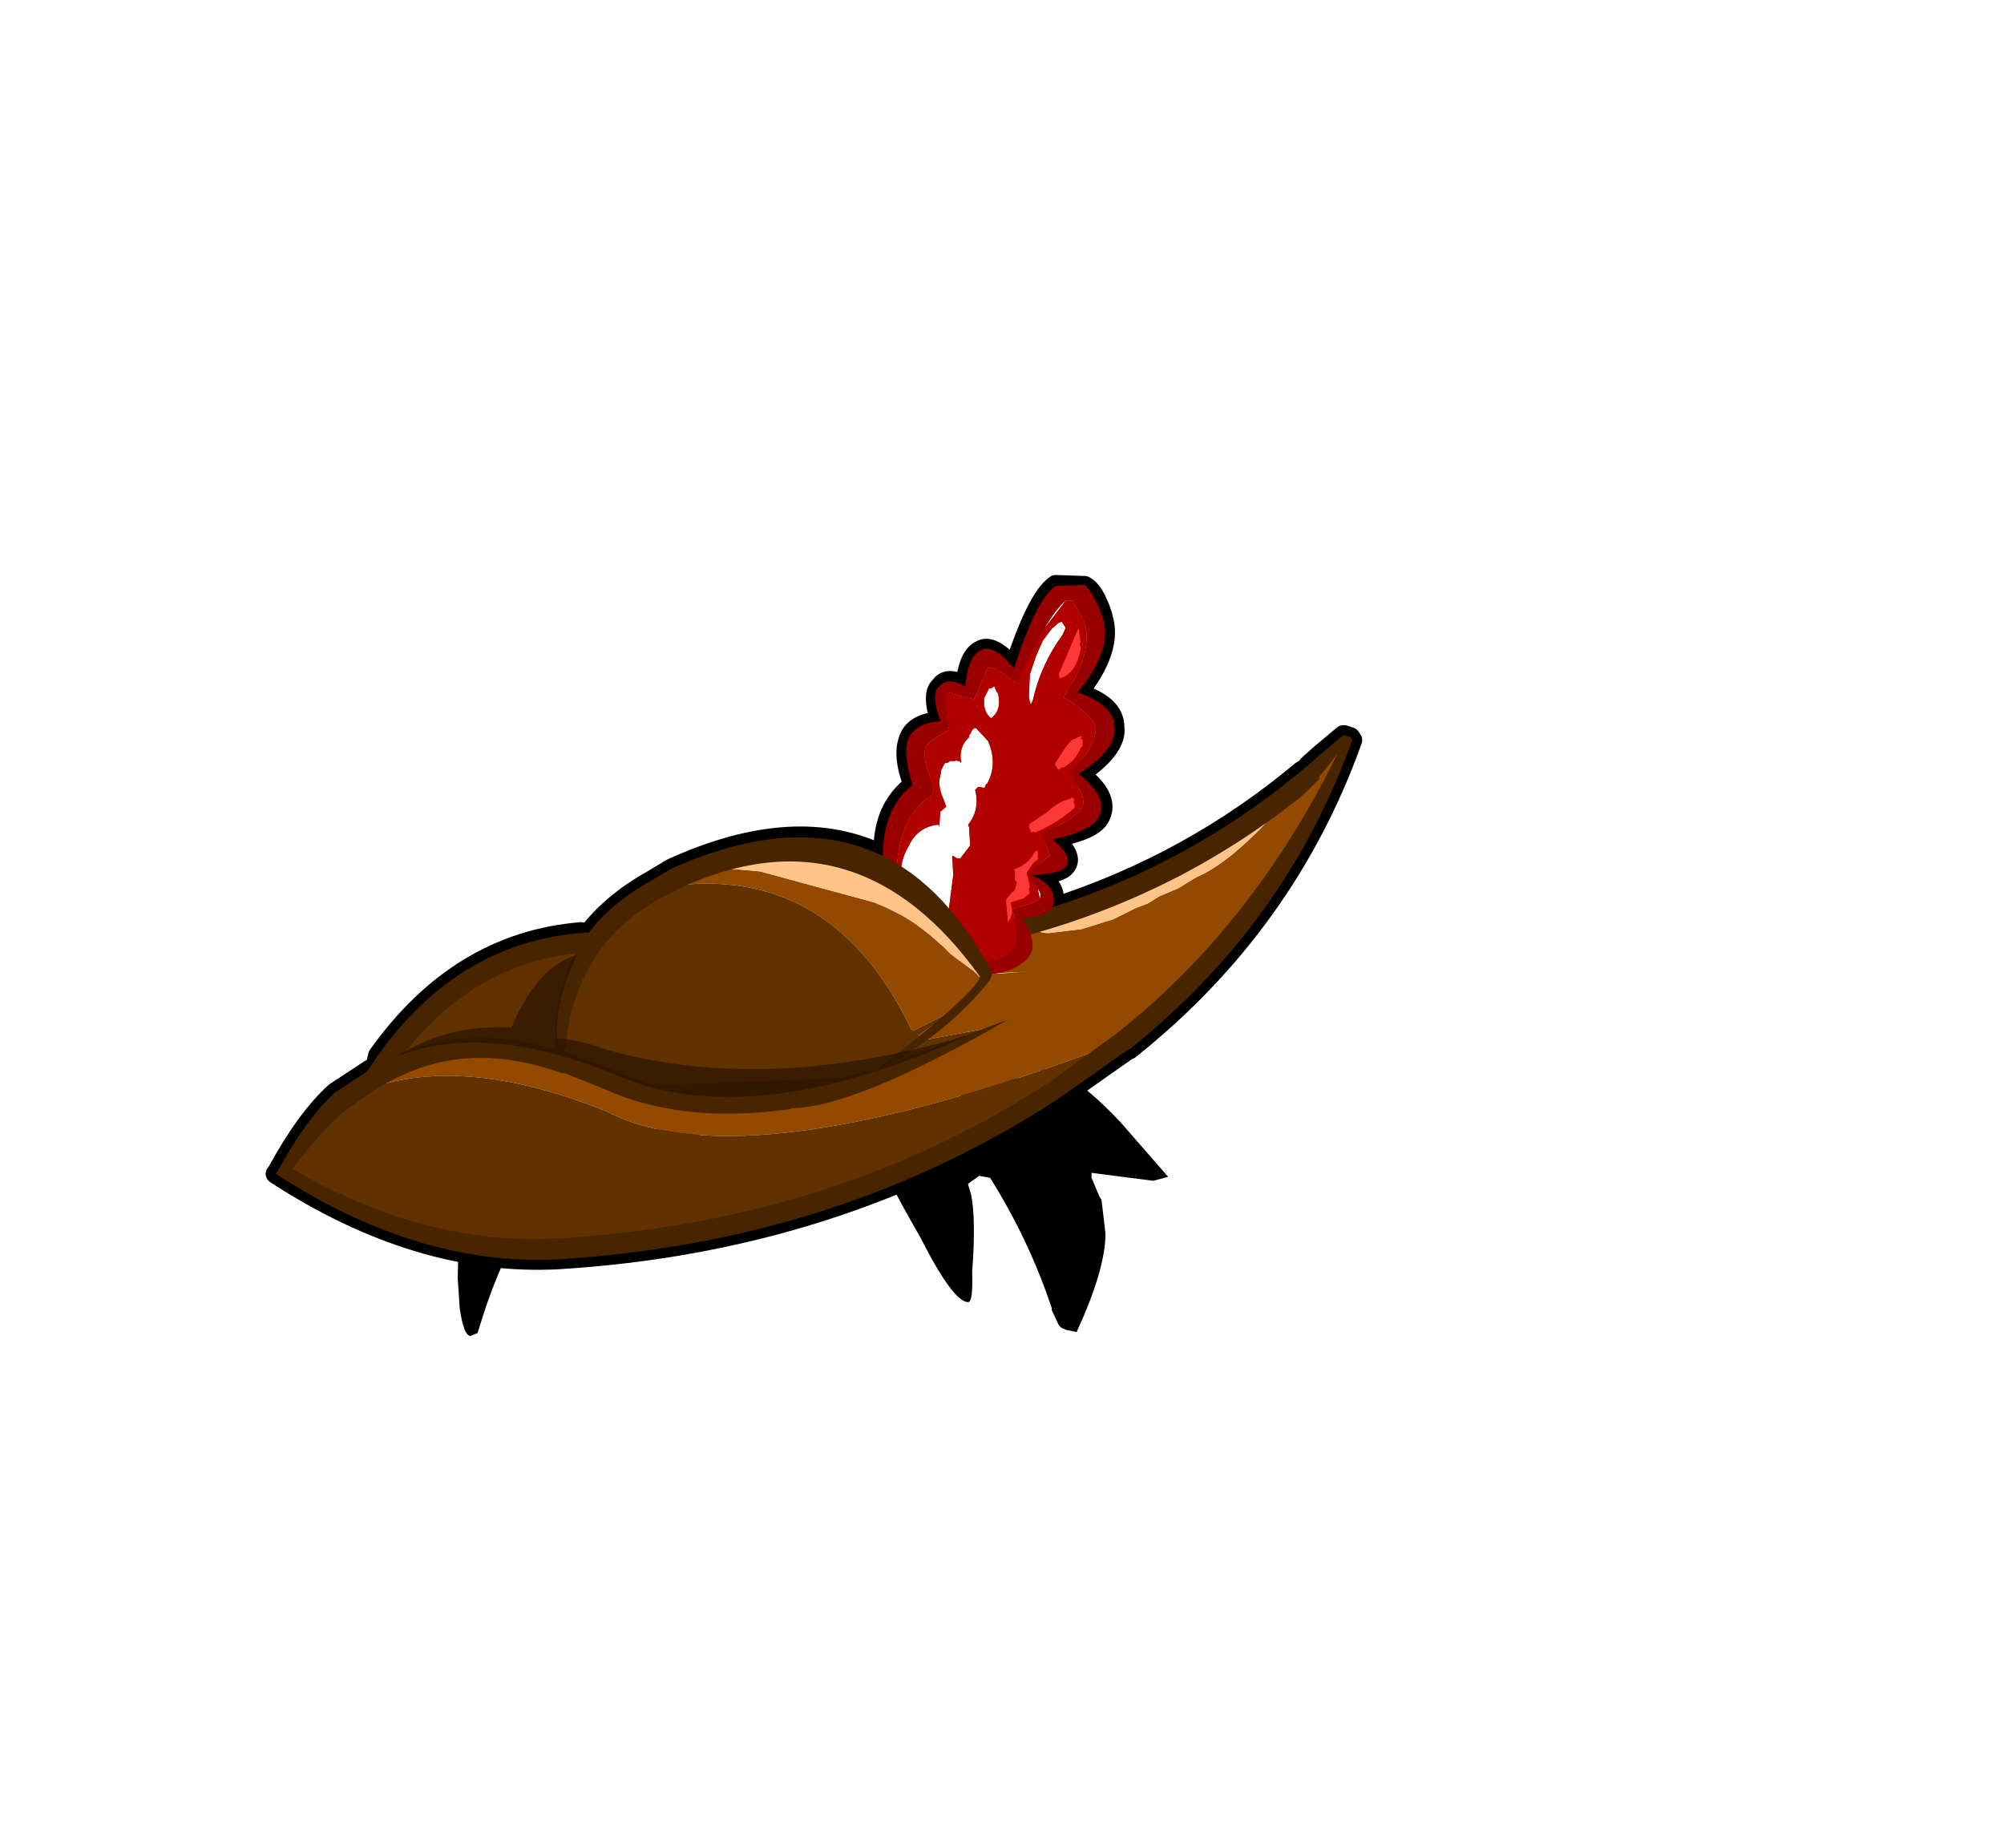 <svg xmlns:xlink="http://www.w3.org/1999/xlink" height="92.9" width="100.7" xmlns="http://www.w3.org/2000/svg"><use height="38.25" transform="translate(13.35 28.9)" width="55.1" xlink:href="#a"/><defs><g id="a"><path d="M13.6 4.2q0-.2.25-.2 1.3 0 3.8 2.65l2.4 2.75-.75.2-3.1-.4v.25l.4.95.1.15.2 1.7q0 1.8-1.45 4.95l-.5-.1-.25-.1-.15-.15-.35-.75V16q-1.15-3.45-3.1-6.55l-.55-.1-.55.4v.05l.15.5q.25 1.25.05 3.9.05 1.5-.2 1.5-.75 0-2.4-3.25-1.75-3.05-1.75-3.4 0-.7.85-1.35l.7-.45.2-.25q.15-.15.35-.15l.35.2.3.3h.55l-.1-.45q0-2.45 3.55-2.45l.85.05.15-.3M-3.75 7.65q-4.2 1.65-7 1.7l-1.8 2.9q-1.1 1.65-2.1 5l-.35.15q-.35 0-.55-1.4l-.1-1.5.1-4.35q.15-.95 1.15-2.25 1.35-1.75 3.1-1.75 1.25 0 1.5.6h.25l4.45.3 1-.35h.35l.3.3-.05.35-.25.3" fill-rule="evenodd" transform="translate(25.3 20.85)"/><path d="M17.35-13.2q.15 1.05-1.75 2.35 1.5 1.15 1.05 2.1-.3.75-2.4 1.1 1 .9.7 1.35-.2.45-1.75.55 1.2.4 1.1 1.25l-.1.4q7-2.25 12.55-6.9l.25-.15.1-.15.45-.4.05-.05 1.25-1.05h.05l.3.1.1.15Q26-3.3 18.1 3h-.05L14.5 5.5q-11.05 7.2-25.15 8.05-7 .35-14.15-4.3l.05-.05q1.5-2.75 2.95-4.05L-20.05 4v.05l.35-.2-.05-.15.1-.4q4.05-5.7 10.2-6.2l.3.15q1.2-1.6 3.25-2.75l1-.6q6.25-2.85 10.65-.65-.1-2.35 1.5-3.55-.55-1.4-.25-2.25.25-.85 1.6-.95-.45-1.4 0-1.75.35-.55 1.25 0 .15-1.5.75-1.8.6-.4 1.7.9 1.15-3.55 2.1-4.2l1.45.05q.5.25.9 1.5v.05q.55 1.6-1.25 3.85 1.85.55 1.85 1.7Z" fill="none" stroke="#000" stroke-linecap="round" stroke-linejoin="round" transform="translate(25.3 20.85)"/><path d="m27.45-10.95-.1.15.15-.1.35.15q.45.4.05.85l-1.8 1.55q.15.3-.35.75l-.35.25-2.25 2-.75.6q-2.85 2.5-6.2 3.9-.4.5-1 .4-.75-.05-.45-.55l-4 .2-1-1.7q10.1-1.95 17.7-8.45M13.75-3.3q-.5.45.3.45l1.65-.2 1.6-.5 1.1-.55.65-.25.55-.35.95-.4.9-.55q1.65-.7 3.85-3.1l-1.35 1-.15.15-.7.45-1.25.75-1.25.7-1.35.55-.6.3-.55.25-.5.2-1.9.45q-1.45.2-1.95.65m13.4-7.2v-.05h.05l-.05.05" fill="#934900" fill-rule="evenodd" transform="translate(25.3 20.85)"/><path d="M-8.75-2.4q-1.8 2.5-1.45 6.1-4.85-1.7-8.65.3l-.95.4q4.2-6.55 11.05-6.8" fill="#623100" fill-rule="evenodd" transform="translate(25.3 20.85)"/><path d="M3.95-5.1 4-5.35l.65.2Q7.2-4.3 9.2-2.3l-.1.15-.25-.05Q6.5-3.9 4-5.1h-.05m9.8 1.8q.5-.45 1.95-.65l1.9-.45.5-.2.55-.25.6-.3 1.35-.55 1.25-.7 1.25-.75.7-.45.15-.15 1.35-1q-2.2 2.4-3.85 3.1l-.9.55-.95.4-.55.35-.65.25-1.1.55-1.6.5-1.65.2q-.8 0-.3-.45" fill="#ffc488" fill-rule="evenodd" transform="translate(25.3 20.85)"/><path d="M27.45-10.95q-7.6 6.5-17.7 8.45M-19.8 4.4q4.2-6.55 11.05-6.8" fill="none" stroke="#482400" stroke-linecap="round" stroke-linejoin="round" transform="translate(25.3 20.85)"/><path d="m14.9-18.2-.15.35q-1.1 1.5-1.5 3.3l-.1.2-.05-.1-.05-.3.05-1.1.3-.9.35-.8.3-.4.15-.2.35-.3.15-.05.2.3m.75.95v.15l-.05.2q-.25 1.05-1 1.25l-.05-.2.55-1.3.45-1.05.1.75-.05.1v.05l.05.05M8.55-1.7l.45.45q2.55-.05 3.1-.65.6-.55.1-2.15 1.4-.4 1.4-.55l-.1-.45-.1-.4-.2-.05v-.05l-.2-.3.4-.35.7-.55-.35-1.05v-.05q1.7-.8 2-1.35.2-.5-.65-1.7 1.35-1.35 1.3-2.25-.1-.65-1.6-1.55 1.5-2.3 1.05-3.7v-.05l-.6-1.1h-.35l-1 1.3q-.9.8-1.3 2.25l-.15.5v.1q-1.1-.85-1.45-.8l-.7 1.6-1.35-.35q-.25-.1.1 1.9-1.05.5-1.2.9-.15.65.4 1.8v.35q0 .2-.2.3-1.7 1.2-1.65 4.35l.15.3.05-.6q0-.9.4-1.55.45-1 1.5-1.1l.05.1.05-.75.3-.25-.15-.4q-.3-.7-.15-1.15l.05-.3.05-.1.1-.2.05-.05h.1l.15-.1h.25l.05-.05.05.05h.1l.1.1q-.15-.8.4-1.3v-.1l.05-.05.1-.2.1-.1h.1l.6.65q.5 1.15-.05 2.15h-.05l-.05.15-.05.05-.3-.05-.15.15q.25 1-.35 1.75l.05.15.05.9-.5.65h-.15l-.25-.15.05 1-.3 2.3-.35 1.4-.05.35-.05.1v-.05l-.1-.15-.15.05-.3-.3-.05-.35h-.05L7.2-3.6 7-3.75v-.05l-.15-.45-.15-.2-.15-.4v-.2.2l.15.4.15.2.15.45v.05l.2.15.65 1.2h.05l.05.35.3.3.15-.05.1.15v.05l.05-.1m2.9-13.25.05.05q.2.85-.35 1.25-.4-.3-.35-1l.05-.1.2-.4h.1l.15-.1.05.05v.05l.1.2m2 7.95h.05v.4h.05l-.05.05-.25.2-.3.45v.1l.15.6-.05.15.05.2-.3.25-.65.2v.1q.15.55-.15.9l-.1-1.1.05-.1.05-.05.2-.25.1-.05.05-.1.1-.35-.1-.1v-.45l-.05-.1q.75-.25 1.05-.9l.1-.05m1.8-2.65.05.05h.05l-.05.15v.05l.05.1v.15q-.9.8-2 1.25l-.05-.05-.15.05v-.05l-.1-.25.05-.15.9-.6q.5-.5 1.15-.65l.05-.05-.05-.05.1.05m.45-3.05-.05.1h.1v.35l-.1.1q-.25.65-.9 1v-.05l-.1.05-.05.05-.05.05-.05-.05-.15-.25.55-.85.3-.35.45-.2h.05v.05" fill="#df0000" fill-rule="evenodd" transform="translate(25.3 20.85)"/><path d="m14.9-18.2-.2-.3-.15.05-.35.3-.15.2-.3.4-.35.8-.3.9-.05 1.1.05.3.05.1.1-.2q.4-1.8 1.5-3.3l.15-.35M8.55-1.7l.05-.35.35-1.4.3-2.3-.05-1 .25.15h.15l.5-.65-.05-.9L10-8.3q.6-.75.35-1.75l.15-.15.3.05.05-.05.05-.15h.05q.55-1 .05-2.15l-.6-.65h-.1l-.1.1-.1.2-.05.05v.1q-.55.5-.4 1.3l-.1-.1h-.1l-.05-.05-.05.05H9.1l-.15.1h-.1l-.05.05-.1.2-.05.1-.05.3q-.15.45.15 1.15l.15.4-.3.25-.05.75-.05-.1Q7.45-8.2 7-7.2q-.4.65-.4 1.55l-.05.6-.15-.3Q6.35-8.5 8.05-9.7q.2-.1.2-.3v-.35q-.55-1.15-.4-1.8.15-.4 1.2-.9-.35-2-.1-1.9l1.35.35.7-1.6q.35-.05 1.45.8v-.1l.15-.5q.4-1.45 1.3-2.25l1-1.3h.35l.6 1.1v.05q.45 1.4-1.05 3.7 1.5.9 1.6 1.55.05.9-1.3 2.25.85 1.2.65 1.7-.3.55-2 1.35v.05l.35 1.05-.7.55-.4.35.2.3v.05l.2.05.1.4.1.45q0 .15-1.4.55.5 1.6-.1 2.15-.55.6-3.1.65l-.45-.45m2.9-13.25-.1-.2v-.05l-.05-.05-.15.1h-.1l-.2.4-.05.1q-.05.7.35 1 .55-.4.35-1.25l-.05-.05" fill="#b00000" fill-rule="evenodd" transform="translate(25.3 20.85)"/><path d="m15.65-17.25-.05-.05v-.05l.05-.1-.1-.75-.45 1.05-.55 1.3.05.2q.75-.2 1-1.25l.05-.2v-.5.3-.3.35m.05 4.55v-.05h-.05l-.45.2-.3.35-.55.85.15.25.05.05.05-.05.05-.05.1-.05v.05q.65-.35.9-1l.1-.1v-.35h-.1l.05-.1m-.45 3.05-.1-.05.05.05-.05.05q-.65.15-1.15.65l-.9.6-.05.15.1.25v.05l.15-.05.05.05q1.1-.45 2-1.25v-.15l-.05-.1v-.05l.05-.15h-.05l-.05-.05M13.45-7l-.1.05q-.3.65-1.05.9l.05.1v.45l.1.1-.1.35-.05.1-.1.05-.2.25-.05.05-.05.1.1 1.1q.3-.35.15-.9v-.1l.65-.2.3-.25-.05-.2.05-.15-.15-.6v-.1l.3-.45.25-.2.05-.05h-.05V-7h-.05m-1.5 2.35H12h-.05" fill="#ff3737" fill-rule="evenodd" transform="translate(25.3 20.85)"/><path d="m10.3-14.6.7-1.6q.35-.05 1.45.8 1.55-3.45 2.45-4.15h.35l.6 1.1v.05q.45 1.4-1.05 3.7 1.5.9 1.6 1.55.05.9-1.3 2.25.85 1.2.65 1.7-.3.55-2 1.35v.05l.35 1.05-.7.55q-.65.3-.2.8.55.5.4.8 0 .15-1.4.55.5 1.6-.1 2.15-.55.6-3.1.65-1.55-1.55-2.6-4.1Q6.35-8.5 8.05-9.7q.2-.1.2-.3v-.35q-.55-1.15-.4-1.8.15-.4 1.2-.9-.35-2-.1-1.9l1.35.35m6.45-4.15q-.45-1.2-.9-1.6l-1.45.05q-.95.6-2.1 4.15-1.05-1.3-1.7-.9-.6.3-.75 1.8-.9-.5-1.3 0-.45.35.05 1.75-1.35.1-1.65 1-.2.75.25 2.2-1.85 1.45-1.4 4.85l.05.1Q7-2.55 8.6-.9l.3.1q2.85.25 3.75-.5 1.15-.7.05-2.3 1.6-.1 1.6-.85.05-.85-1.1-1.3 1.6-.1 1.75-.5.3-.45-.7-1.3Q16.3-8 16.6-8.75q.45-.9-1.05-2.1 1.95-1.25 1.8-2.35 0-1.1-1.85-1.75 1.8-2.15 1.25-3.8" fill="#900" fill-rule="evenodd" transform="translate(25.3 20.85)"/><path d="m10.7-.95-.35-.25h-.05l-.5-.7-.6-.7-.2-.2-.8-.85-.35-.3-.35-.35v-.05l-.1-.05-1.95-1.25H5.3l-.7-.4V-6l.25.2-.15-.05h-.15l-.2-.1L4.3-6l-.7-.15-.45-.15.15-.05h.1L1.5-6.6h-.35L-.3-6.65h-.85l-.05.05h-.1l-.05.2-.5.05-.1.05h-.15l-.45.1-.1.1-.05.05.55-.05 1.7.15 5.7 1.55q2.2.85 3.85 2.6l.4.3.75.55.5.45h.05l-.2-.25.2.1h.05V-.8q6.75-.05 11.7-4.8l5.15-5.05q-.45-.05-.25-.3l.5-.45 1-.9Q25.6-3.7 17.8 2.55-1.15 9.8-8.2 6.1q-8.1-3.25-13.25-.55.75-.7 1.65-1.15l.95-.4q3.8-2 8.65-.3 1.05.3 2.15.85 3.75 1.65 9.1.95l2.35-.95h.45l.5-.1.05.05q1.9-.4 3.7-1.2l2.8-1.35-.55.1-2.7.5-.15-.25.4-.3 1.35-.95-2 1-.1-.05Q3-6.65-5.65-5.1l1-.5q9.3-4.25 14.4 3.1l.95 1.55" fill="#934900" fill-rule="evenodd" transform="translate(25.3 20.85)"/><path d="M-5.65-5.1Q3-6.65 7.15 2l.1.05 2-1L7.9 2l-.4.3.15.25 2.7-.5.55-.1L8.1 3.3q-1.8.8-3.7 1.2l-.05-.05-.5.1H3.4l-2.35.95q-5.35.7-9.1-.95-1.1-.55-2.15-.85-.35-3.6 1.45-6.1 1.1-1.55 3.1-2.7m-15.8 10.65q5.15-2.7 13.25.55 7.05 3.7 26-3.55L14.25 5.1q-10.9 7.1-24.9 7.9-7 .4-13.6-3.95 1.2-2.15 2.8-3.5" fill="#623100" fill-rule="evenodd" transform="translate(25.3 20.85)"/><path d="M10.85-.8v.15h-.05l-.2-.1.2.25h-.05l-.5-.45-.75-.55-.4-.3Q7.45-3.55 5.25-4.4l-5.7-1.55-1.7-.15-.55.05.05-.05.1-.1.45-.1h.15l.1-.05.5-.05.05-.2h.1l.05-.05h.85l1.45.05h.35l1.9.25h-.1l-.15.05.45.15.7.15.05.05.2.1h.15l.15.05L4.6-6v-.05l.7.4h.15L7.4-4.4l.1.05v.05l.35.35.35.3.8.85.2.2.6.7.5.7h.05l.35.25.15.15" fill="#ffc488" fill-rule="evenodd" transform="translate(25.3 20.85)"/><path d="m-5.45-4.6.95-.5Q4.45-9.25 10.6-.65q-.3.9-5.25 4.7l-.7.1-1.15.3-9.4.35-4.35-1.7q.2-2.95 1.8-5.15 1.15-1.55 3-2.55M10.1-2.75v.05q-5.25-7.75-15-3.4l-1 .6Q-8-4.35-9.2-2.7-10.85-.35-10.8 3q-4.55-1.4-8.3.5l-.95.55V4l-1.75 1.15q-1.45 1.3-2.95 4.05l-.05.05q7.15 4.65 14.15 4.3Q3.45 12.7 14.5 5.5L18.05 3h.05Q26-3.3 29.3-12.55l-.1-.15-.3-.1h-.05l-1.25 1.05-.05.05-.45.4-.15.35q0 .2.15.35l.3.2 1.15-1.45Q24.3-3.2 17.45 2.2L14 4.7q-10.8 7-24.7 7.8-6.65.35-13.25-3.5 1.4-1.9 2.8-3.05l1.55-1.05.9-.5h.05q3.7-1.85 8.25-.2h.15l2 .8q3.85 1.75 9.3 1l.1-.05Q4.35 5.9 12 1.5L6.15 3.7l1.4-.9Q9.7 1.3 11.1-.5l.1-.3-.1-.3-1-1.65" fill="#482400" fill-rule="evenodd" transform="translate(25.3 20.85)"/><path d="M-12.95 1.9q-3.2-.2-5.75 1.45 4.55-1.8 11.3 1.05 6.7 2.75 17.5-2.15Q-.1 5.3-8.2 3q-1.35-.5-2.45-.55-.15-1.85 1-4.2-2 .55-3.3 3.65" fill="#241200" fill-opacity=".631" fill-rule="evenodd" transform="translate(25.3 20.85)"/></g></defs></svg>
